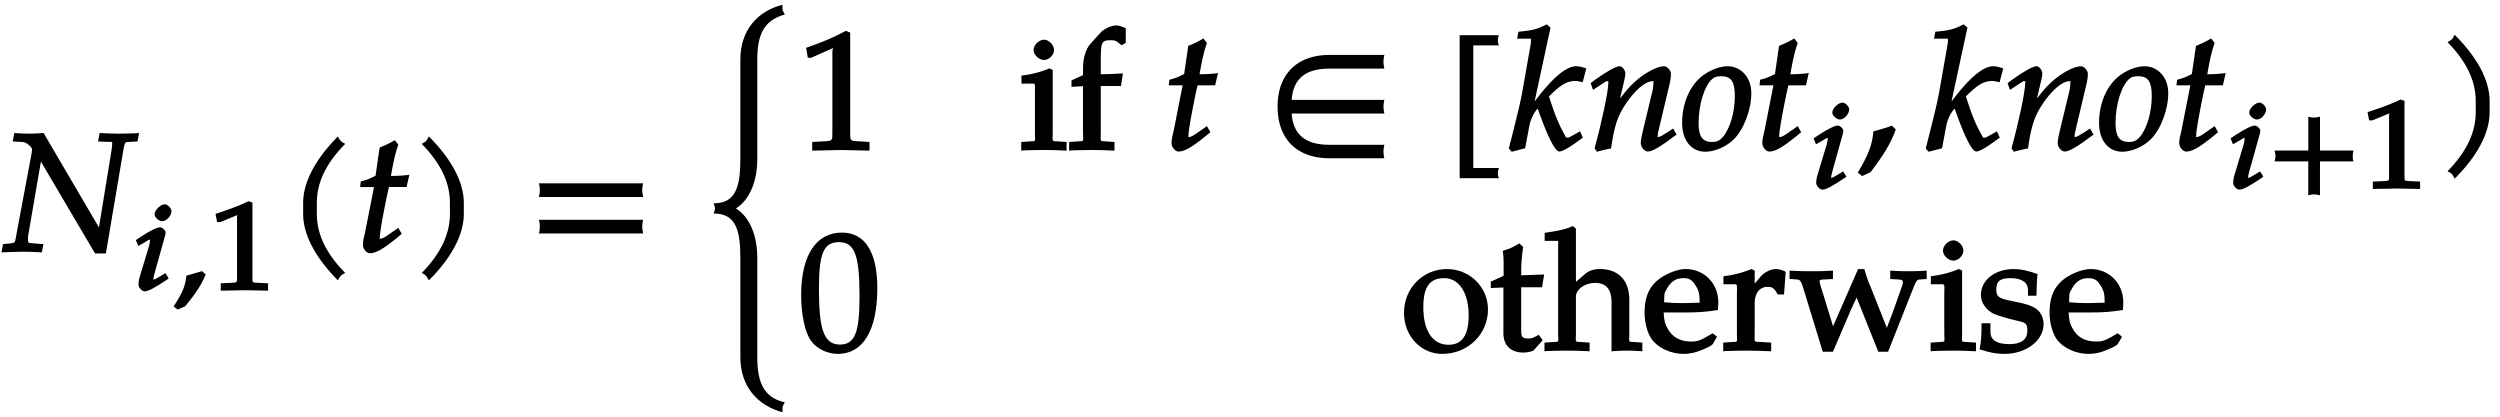 <svg xmlns="http://www.w3.org/2000/svg" xmlns:xlink="http://www.w3.org/1999/xlink" width="240" height="40" viewBox="0 0 180 30"><defs><symbol overflow="visible" id="a"><path d="M9.61-8.531c-.438.015-.876.031-1.313.031-.422 0-.844-.016-1.375-.047l-.11.61.735.03c.312 0 .281-.046.281.157 0 .078-.031.39-.062.547L6.812-1.36l.235-.094L2.89-8.547c-.375.031-.704.047-1.032.047-.312 0-.64-.016-1.078-.047l-.11.61.579.03c.203 0 .36.048.5.157.172.14.313.281.313.375 0 .078-.032.281-.047.36L.953-1.345c-.14.735-.062.703-.5.75l-.484.047-.11.594L1.344 0c.453 0 .89.016 1.422.047l.109-.594-.656-.047c-.469-.047-.453 0-.453-.39 0-.11.015-.235.046-.36l.954-5.547-.25.094L6.594.125h.781l1.14-6.734c.235-1.344.157-1.282.594-1.297l.547-.032.11-.609zm0 0"/></symbol><symbol overflow="visible" id="e"><path d="M4.203-7.828a.735.735 0 01-.187-.14c-.063-.063-.11-.126-.22-.329-1.593 1.61-2.5 3.266-2.5 4.781v.797c0 1.516.907 3.172 2.5 4.781.11-.203.157-.265.22-.328.062-.062.125-.109.312-.203C2.875.063 2.281-1.344 2.281-2.719v-.797c0-1.39.594-2.78 2.047-4.25zm0 0"/></symbol><symbol overflow="visible" id="f"><path d="M3.703-5.516c-.453.047-.86.063-1.156.063.172-.984.297-1.578.531-2.25l-.25-.328a7.16 7.16 0 01-1.094.531l-.296 2.031c-.391.203-.704.328-1.063.407l-.047.406h1l-.64 3.25C.625-1.11.53-.813.53-.5c0 .297.266.61.5.61.422 0 .922-.282 1.86-1.032.218-.172.14-.125.437-.36l-.25-.437-.672.469c-.36.25-.484.313-.625.313-.093 0-.031.046-.031-.11 0-.297.156-1.234.516-3l.14-.61h1.266l.203-.89zm0 0"/></symbol><symbol overflow="visible" id="g"><path d="M3.766-2.719v-.797c0-1.515-.907-3.171-2.516-4.78-.11.202-.156.265-.203.327-.063.063-.125.11-.313.203 1.438 1.47 2.032 2.86 2.032 4.25v.797c0 1.375-.594 2.781-2.032 4.25.188.094.25.14.313.203.047.063.094.125.203.329C2.86.452 3.766-1.204 3.766-2.72zm0 0"/></symbol><symbol overflow="visible" id="h"><path d="M8.266-4.078a1.419 1.419 0 01-.047-.36c0-.109.015-.234.062-.484h-7.5c.063.25.063.375.063.484 0 .125 0 .235-.063.5h7.5zm0 2.625a1.332 1.332 0 01-.047-.36c0-.109.015-.234.062-.484h-7.5c.063.25.063.375.063.485 0 .125 0 .25-.063.5h7.5zm0 0"/></symbol><symbol overflow="visible" id="i"><path d="M5.89 10.797c-1.374-.375-1.796-1.485-1.796-3.203V.437c0-1.921-.766-3.218-1.782-3.687v.266c1.016-.47 1.782-1.766 1.782-3.704v-7.14c0-1.719.422-2.828 1.984-3.25-.125-.235-.125-.235-.156-.297-.016-.094-.016-.172-.016-.406-1.812.468-3.031 1.843-3.031 3.953v7.14c0 2.079-.36 3.204-1.922 3.204.078.203.094.28.094.359 0 .094-.016.172-.094.375 1.563 0 1.922 1.125 1.922 3.188v7.156c0 2.093 1.219 3.468 3.031 3.968 0-.25 0-.343.016-.421.031-.079.031-.063.156-.297zm0 0"/></symbol><symbol overflow="visible" id="j"><path d="M5.125-.094v-.484l-.75-.047c-.656-.031-.64-.031-.64-.656v-7.172l-.313-.125c-.875.469-1.61.781-2.86 1.219l.125.718h.235l1.547-.687.031-.016c.063 0-.047-.015-.047.266v5.797c0 .625.016.625-.64.656L1-.578v.625L3.125 0l2 .047zm0 0"/></symbol><symbol overflow="visible" id="m"><path d="M8.469.469c-.016-.125-.031-.235-.031-.36s.015-.234.062-.484H4.547c-1.75 0-2.61-.75-2.719-2.25H8.5a2.634 2.634 0 01-.063-.5c0-.11.016-.234.063-.484H1.828c.11-1.5.969-2.25 2.719-2.25H8.5a2.657 2.657 0 01-.063-.485c0-.125.016-.25.063-.5H4.547c-2.328 0-3.734 1.39-3.734 3.719C.813-.781 2.218.594 4.546.594H8.5zm0 0"/></symbol><symbol overflow="visible" id="n"><path d="M3.938 1.297H2.28v-8.828h1.844c-.078-.203-.078-.282-.078-.375 0-.078 0-.157.078-.36H1.297V2.031h2.828c-.078-.203-.078-.281-.078-.375 0-.078 0-.156.078-.36zm0 0"/></symbol><symbol overflow="visible" id="o"><path d="M5.36-5.922a2.204 2.204 0 00-.563-.11c-.797 0-1.89.97-3.39 3.063l.25.094 1.28-5.938-.265-.234c-.75.375-1.063.438-2.047.531l-.094.5h.735c.28 0 .265-.046.265.157 0 .109-.015.203-.031.296L.937-4.358c-.156.89-.359 1.718-1 4.25l.204.234.968-.25.297-1.578c.11-.578.36-1.016.61-1.281C2.766-.844 3.28.109 3.578.109c.156 0 .547-.187 1.078-.562l.61-.438-.204-.453-.671.375c-.172.094-.141.078-.25.078-.11 0-.094-.03-.204-.234-.421-.766-.656-1.313-1.109-2.734l.125-.125c.735-.72 1.188-.985 1.781-.985.094 0 .22.016.516.094l.266-1zm0 0"/></symbol><symbol overflow="visible" id="p"><path d="M6.234-1.25l-.171-.297-.454.297c-.343.219-.5.313-.625.313-.078 0-.03.03-.03-.11 0-.047.015-.187.03-.234l.782-3.297c.093-.344.14-.688.14-.89 0-.266-.265-.563-.5-.563-.5 0-1.437.5-2.14 1.156-.454.422-.797.828-1.407 1.703l.235.094.453-1.938c.047-.203.078-.343.078-.484 0-.25-.234-.531-.406-.531-.266 0-.828.312-1.703.922l-.391.296.172.485.547-.36c.437-.28.39-.265.469-.265.14 0 .078 0 .078.172 0 .61-.5 2.922-.985 4.656l.172.25c.36-.094.625-.172 1.016-.234.234-1.625.468-2.313 1-3.125.656-1.016 1.453-1.72 1.984-1.72.125 0 .063-.015.063.157 0 .219-.032.469-.141.86l-.61 2.53c-.109.438-.156.72-.156.907 0 .297.266.61.5.61.313 0 .829-.282 2.079-1.22zm0 0"/></symbol><symbol overflow="visible" id="q"><path d="M5.047-4.094c0-1.125-.734-1.937-1.719-1.937-.515 0-1.187.25-1.719.625-.968.703-1.546 2-1.546 3.453C.063-.687.734.125 1.734.125c.657 0 1.47-.344 2-.844.75-.703 1.313-2.156 1.313-3.375zm-1.188.203C3.86-2.75 3.531-1.578 3-.937c-.219.25-.422.359-.781.359-.703 0-.969-.406-.969-1.36 0-1.343.422-2.718 1.016-3.203.156-.125.328-.171.609-.171.734 0 .984.406.984 1.421zm0 0"/></symbol><symbol overflow="visible" id="r"><path d="M2.703-1.531L2.47-1.75c-.36.125-.563.203-1.328.406C1.047-.328.78.344.016 1.625l.312.25.61-.281C1.905.328 2.405-.516 2.75-1.47zm0 0"/></symbol><symbol overflow="visible" id="t"><path d="M5.688-4.5c0-2.625-.907-4-2.547-4C1.297-8.5.203-6.89.203-4c0 1.39.281 2.703.703 3.281.422.594 1.203.953 1.938.953 1.812 0 2.844-1.687 2.844-4.734zm-1.282.594C4.406-1.36 4.094-.437 3-.437c-1.156 0-1.516-1.079-1.516-4 0-2.516.313-3.375 1.438-3.375 1.172 0 1.484 1.03 1.484 3.906zm0 0"/></symbol><symbol overflow="visible" id="b"><path d="M2.516-.984l-.157-.25-.406.25c-.297.171-.375.218-.469.218-.078 0 .016.063.016-.046 0-.079.016-.157.063-.344l.75-2.688c.046-.156.062-.234.062-.328 0-.14-.234-.36-.39-.36-.22 0-.688.22-1.407.688l-.344.235.172.421.5-.28c.266-.173.266-.173.344-.173.11 0 0-.062 0 .047 0 .078-.031.266-.063.39l-.64 2.126c-.094.281-.125.5-.125.687 0 .204.266.47.437.47.266 0 .72-.235 1.735-.923zm.28-4.72c0-.202-.28-.484-.483-.484-.297 0-.735.422-.735.72 0 .218.313.5.547.5.313 0 .672-.391.672-.735zm0 0"/></symbol><symbol overflow="visible" id="c"><path d="M2.297-1.188l-.203-.187-1.125.328C.89-.28.688.187.047 1.172l.297.219.531-.235C1.656.234 2.063-.422 2.359-1.14zm0 0"/></symbol><symbol overflow="visible" id="d"><path d="M4.266-.11V-.5l-.657-.031c-.515-.031-.468.015-.468-.453v-5.329l-.282-.093c-.625.297-1.312.562-2.375.906l.11.594h.234l1.25-.516.031-.016c.047 0-.078-.046-.078.172v4.282c0 .468.047.421-.469.453L.86-.5v.531L2.594 0l1.672.031zm0 0"/></symbol><symbol overflow="visible" id="s"><path d="M6.156-2.078c-.015-.094-.015-.172-.015-.266 0-.094 0-.172.046-.39H3.781v-2.438c-.25.063-.328.063-.422.063-.093 0-.171 0-.421-.063v2.438H.515c.046.218.062.296.062.39 0 .094-.015.172-.062.39h2.421V.485c.25-.062.329-.062.422-.062.094 0 .172 0 .422.062v-2.437h2.406zm0 0"/></symbol><symbol overflow="visible" id="k"><path d="M.25.031C.75.016 1.25 0 1.75 0s.984.016 1.625.047v-.625l-.688-.047c-.406-.016-.312.031-.312-.719v-4.422l-.234-.109a7.46 7.46 0 01-2.016.516v.578h.594c.469 0 .375-.047.375.734v2.703c0 .75.11.703-.297.719l-.688.047v.625zM1-7.203c0 .36.39.719.75.719s.719-.36.719-.72c0-.343-.36-.734-.719-.734-.36 0-.75.375-.75.735zm0 0"/></symbol><symbol overflow="visible" id="l"><path d="M.281.031C.781.016 1.266 0 1.766 0c.5 0 1 .016 1.625.047v-.625l-.672-.047c-.406-.016-.313.031-.313-.719v-3.265H3.86L4-5.516c-.688.047-1.203.063-1.594.063v-.875c0-1.375.016-1.578.703-1.578.329 0 .422.047.782.36l.312-.157v-1.078c-.375-.14-.516-.188-.672-.188-.39 0-.906.25-1.172.547l-.703.781c-.343.391-.531 1.032-.531 1.813v.437l-.828.375v.47l.828-.048v3.25c0 .75.11.703-.297.719l-.703.047v.625zm0 0"/></symbol><symbol overflow="visible" id="u"><path d="M.234-2.719c0 1.672 1.22 2.953 2.75 2.953 1.844 0 3.297-1.406 3.297-3.203 0-1.61-1.312-2.906-2.953-2.906C1.594-5.875.234-4.5.234-2.719zm1.391-.406c0-1.438.438-2.094 1.5-2.094 1.094 0 1.766 1.078 1.766 2.703 0 1.375-.47 2.094-1.438 2.094-1.172 0-1.828-1.016-1.828-2.703zm0 0"/></symbol><symbol overflow="visible" id="v"><path d="M.266-4.516l.765-.03v3.296c0 .875.532 1.39 1.453 1.39.282 0 .657-.093.735-.171l.64-.719-.28-.39c-.454.25-.517.265-.75.265-.47 0-.517-.11-.517-.688v-3h1.5l.157-.921-1.656.062v-.297c0-.515.03-.937.14-1.75l-.281-.25c-.406.25-.656.375-1.188.532.063.453.063.671.063 1.03v.766l-.922.422v.469zm0 0"/></symbol><symbol overflow="visible" id="w"><path d="M.078.031C.562.016 1.063 0 1.547 0c.5 0 1 .016 1.625.047v-.625L2.5-.625c-.406-.016-.313.031-.313-.719V-3.89c0-.53.657-.984 1.391-.984.797 0 1.172.469 1.172 1.39V.048A16.1 16.1 0 015.844 0c.343 0 .656.016 1.125.047v-.625l-.625-.047c-.407-.016-.313.047-.313-.719v-2.312c0-1.406-.781-2.219-2.125-2.219-.437 0-.797.125-1.047.344l-.671.578v-3.828l-.22-.188c-.546.235-.937.328-2.03.485v.578H.75c.219 0 .156 0 .156.36v6.202c0 .75.11.703-.297.719l-.687.047v.625zm0 0"/></symbol><symbol overflow="visible" id="x"><path d="M.172-2.75c0 .75.203 1.5.531 1.953.469.625 1.39 1.031 2.281 1.031.454 0 .891-.093 1.375-.312.329-.125.672-.313.72-.39L5.39-1l-.313-.25c-.875.516-1.047.594-1.562.594-.782 0-1.329-.313-1.657-.89-.234-.407-.28-.641-.312-1.204h1.625c.828 0 1.328-.031 2.281-.172.016-.297.031-.406.031-.547 0-1.375-1.015-2.406-2.359-2.406-.438 0-1.063.203-1.547.484C.594-4.828.172-4 .172-2.75zm1.406-.61c0-.562.016-.734.063-.843.39-.813.78-1.016 1.343-1.016.391 0 .594.125.813.453.265.391.344.641.344 1.313l-1.188.031c-.547 0-.86-.015-1.375-.062zm0 0"/></symbol><symbol overflow="visible" id="y"><path d="M.25.031C.734.016 1.234 0 1.719 0c.578 0 1.14.016 1.843.047v-.625l-.75-.047c-.546-.031-.437.063-.437-.719v-2.062c0-.719.344-1.188.938-1.188.359 0 .5.14.718.547h.453l.125-1.625a1.534 1.534 0 00-.703-.203c-.36 0-.844.234-1.094.531l-.671.797.234.094v-1.313l-.234-.109a7.46 7.46 0 01-2.016.516v.578h.594c.469 0 .375-.047.375.734v2.703c0 .75.11.703-.297.719l-.688.047v.625zm0 0"/></symbol><symbol overflow="visible" id="z"><path d="M.078-5.156l.328.031c.328.016.344.094.64 1.063L2.313.077h.735L4.28-2.797c.219-.5.578-1.25.578-1.25l-.234-.094L6.313.08h.703L8.719-4.22c.328-.843.36-.89.625-.906l.453-.031v-.61c-.531.047-.922.047-1.313.047-.39 0-.78 0-1.312-.047v.61l.547.031c.484.016.406.188.234.672L7.36-2.781l-.562 1.484h.266L5.688-4.766a7.702 7.702 0 01-.375-1.109h-.454l-1.968 4.5h.28L2.157-4.672c-.094-.36-.172-.437.281-.453l.61-.031v-.61c-.61.047-1.078.047-1.547.047-.484 0-.953 0-1.578-.047v.61zm0 0"/></symbol><symbol overflow="visible" id="A"><path d="M.36-.047C.983.156 1.452.234 2 .234c1.563 0 2.813-.968 2.813-2.14 0-.36-.141-.735-.375-.969-.313-.313-.797-.484-1.86-.688-.969-.187-1.172-.296-1.172-.843 0-.61.297-.813 1.016-.813.812 0 1.265.297 1.265.86v.406h.61c.016-.828.031-1.11.078-1.563-.781-.265-1.203-.359-1.703-.359C1.297-5.875.297-5.078.297-4c0 .563.406 1.11.953 1.36.328.14.969.328 1.781.515.531.11.61.234.61.688 0 .656-.454.968-1.297.968-.875 0-1.36-.281-1.36-.875v-.625h-.64c0 .953-.031 1.313-.14 1.875zm0 0"/></symbol></defs><use xlink:href="#a" x=".248" y="18.123"/><use xlink:href="#b" x="9.549" y="20.897"/><use xlink:href="#c" x="12.451" y="20.897"/><use xlink:href="#d" x="15.034" y="20.897"/><use xlink:href="#e" x="20.531" y="18.123"/><use xlink:href="#f" x="25.6" y="18.123"/><use xlink:href="#g" x="29.629" y="18.123"/><use xlink:href="#h" x="38.021" y="18.123"/><use xlink:href="#i" x="50.431" y="18.123"/><use xlink:href="#j" x="57.479" y="10.8"/><use xlink:href="#k" x="73.42" y="10.8"/><use xlink:href="#l" x="76.851" y="10.8"/><use xlink:href="#f" x="83.821" y="10.8"/><use xlink:href="#m" x="91.173" y="10.8"/><use xlink:href="#n" x="103.798" y="10.8"/><use xlink:href="#o" x="108.7" y="10.8"/><use xlink:href="#p" x="114.402" y="10.8"/><use xlink:href="#q" x="121.049" y="10.8"/><use xlink:href="#f" x="126.358" y="10.8"/><use xlink:href="#b" x="130.345" y="13.574"/><use xlink:href="#r" x="133.745" y="10.8"/><use xlink:href="#o" x="138.718" y="10.8"/><use xlink:href="#p" x="144.421" y="10.8"/><use xlink:href="#q" x="151.068" y="10.8"/><use xlink:href="#f" x="156.376" y="10.8"/><g><use xlink:href="#b" x="160.366" y="13.574"/></g><g><use xlink:href="#s" x="163.259" y="13.574"/><use xlink:href="#d" x="169.982" y="13.574"/></g><g><use xlink:href="#g" x="175.488" y="10.8"/></g><g><use xlink:href="#t" x="57.479" y="25.246"/></g><g><use xlink:href="#u" x="100.854" y="25.246"/></g><g><use xlink:href="#v" x="107.214" y="25.246"/></g><g><use xlink:href="#w" x="111.279" y="25.246"/><use xlink:href="#x" x="118.237" y="25.246"/><use xlink:href="#y" x="123.963" y="25.246"/></g><g><use xlink:href="#z" x="128.925" y="25.246"/><use xlink:href="#k" x="138.895" y="25.246"/><use xlink:href="#A" x="142.327" y="25.246"/><use xlink:href="#x" x="147.396" y="25.246"/></g></svg>